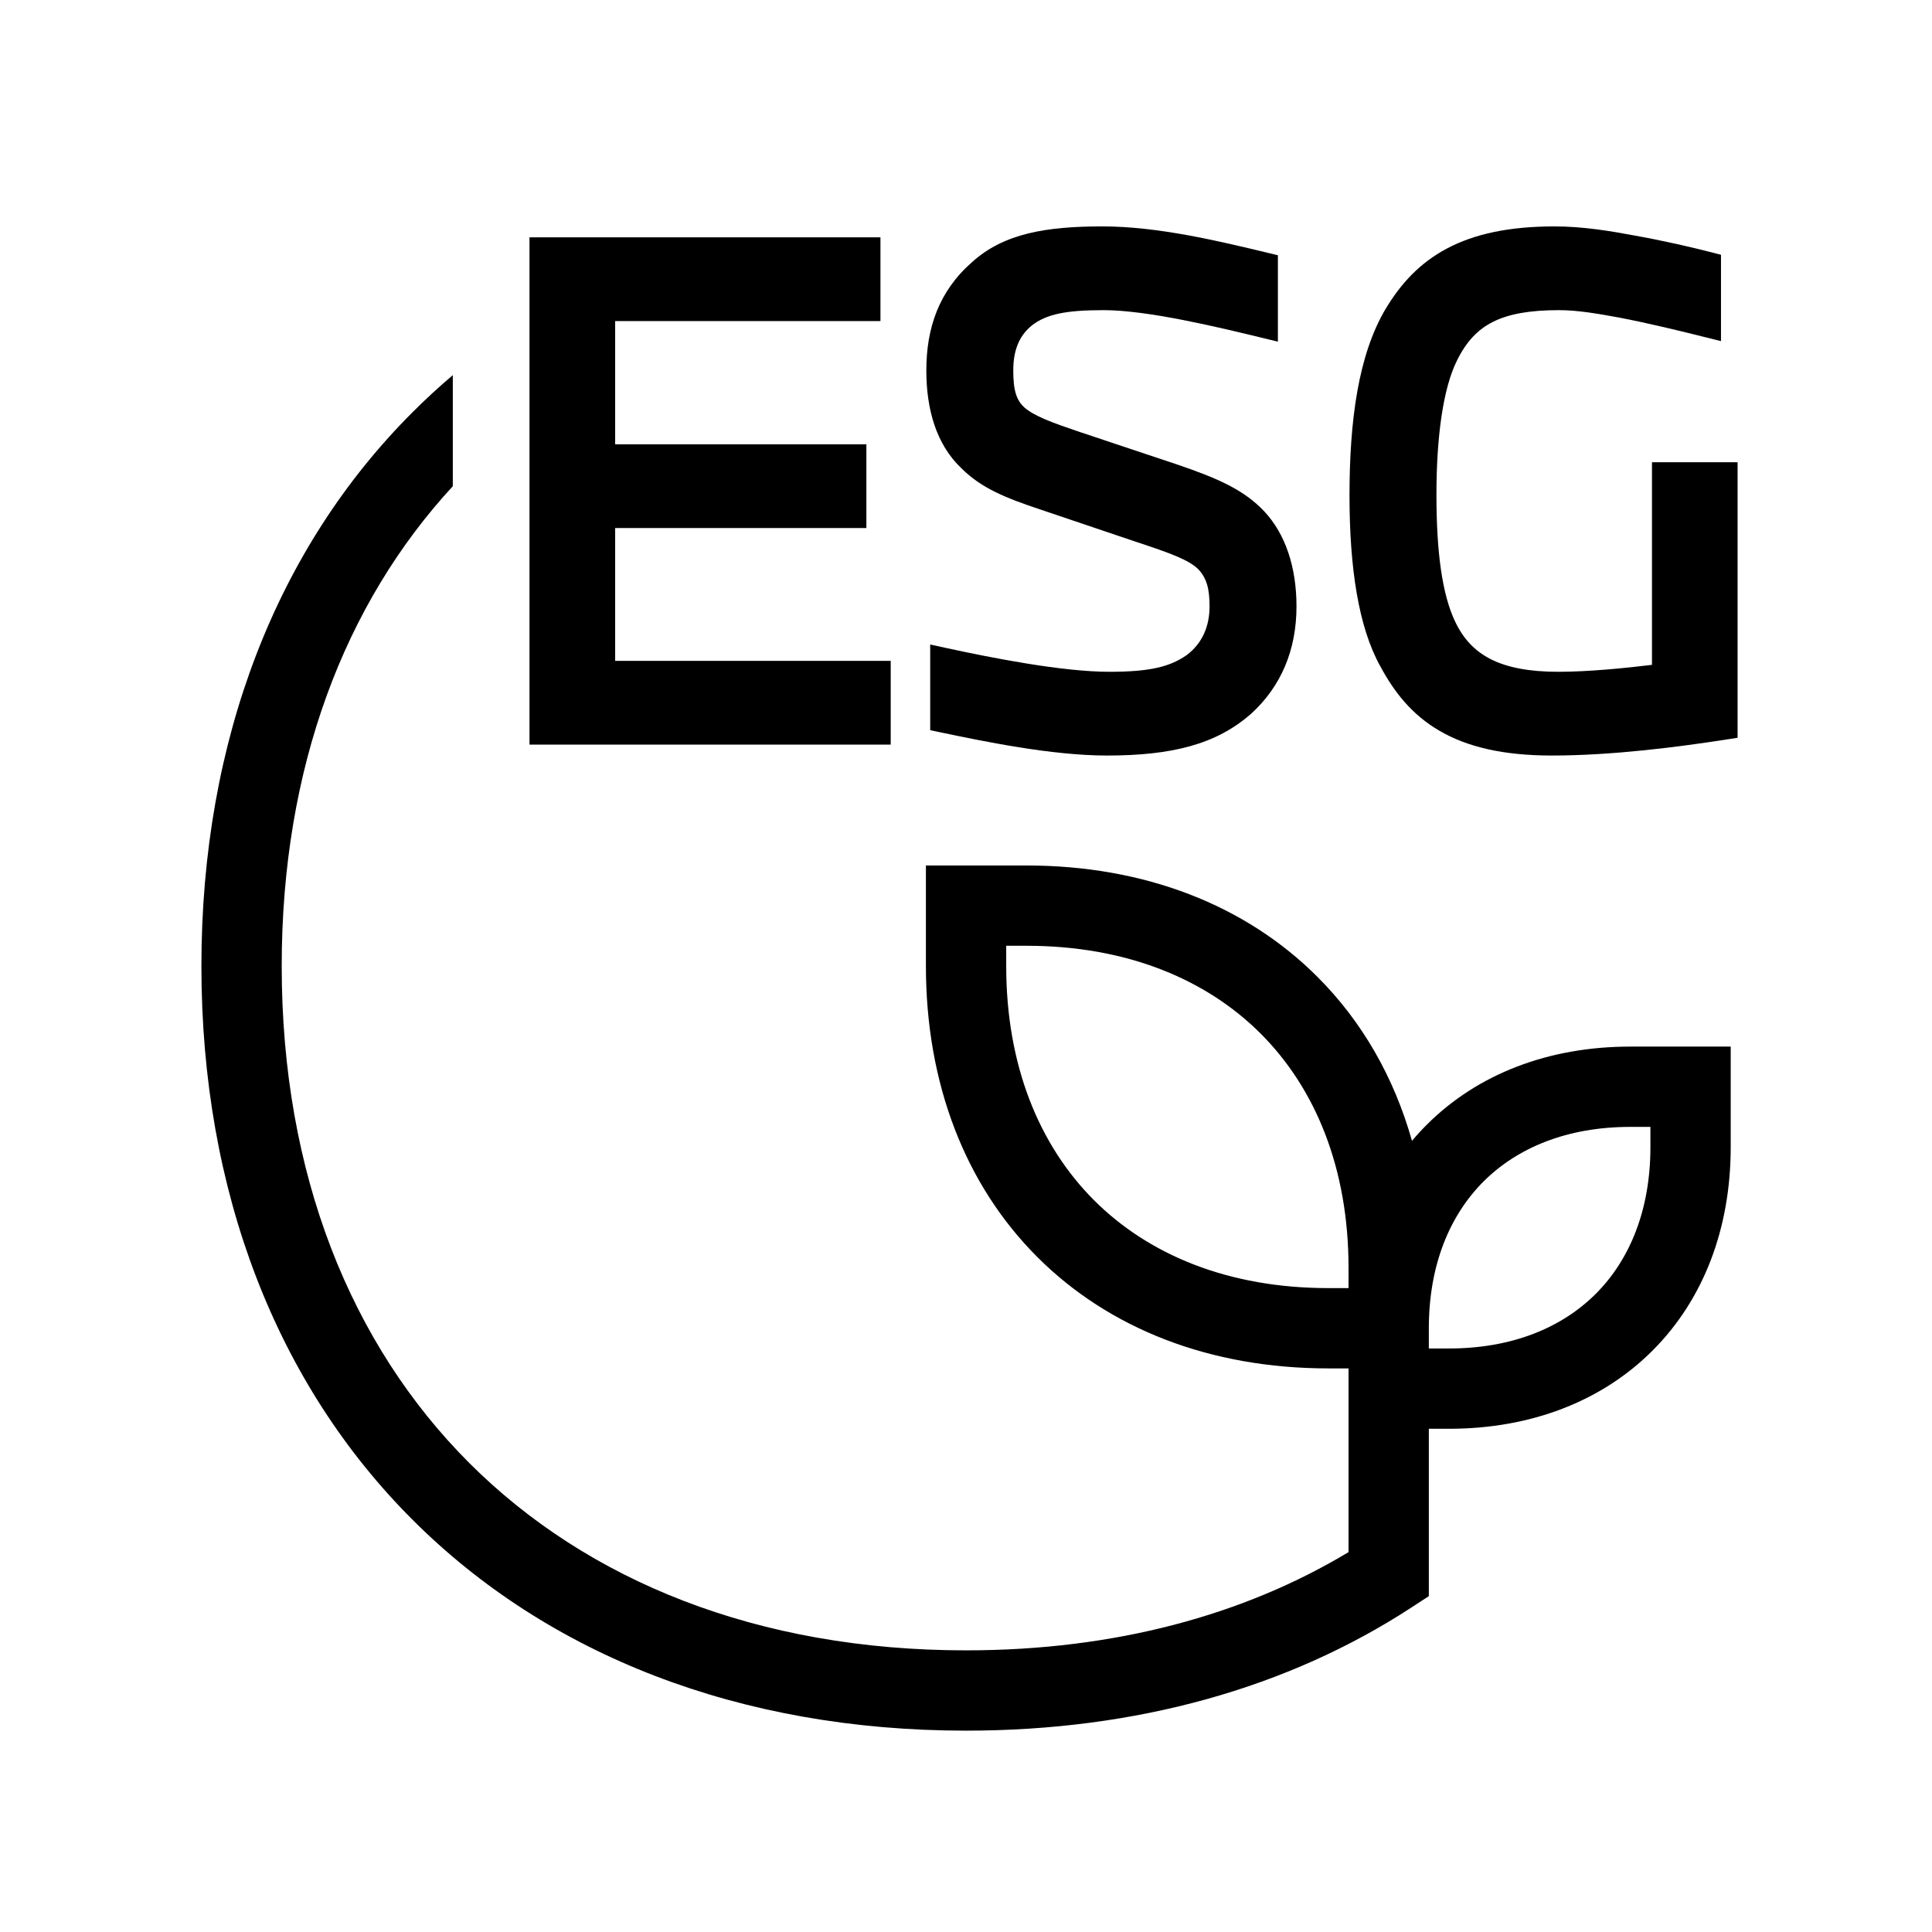 <svg width="48" height="48" viewBox="0 0 32 32" xmlns="http://www.w3.org/2000/svg"><path d="M15.407 12.094V10.675L15.649 10.728C16.438 10.899 17.595 11.127 18.377 11.127C19.05 11.127 19.382 11.043 19.66 10.847C19.91 10.656 20.034 10.38 20.034 10.043C20.034 9.749 19.986 9.576 19.847 9.428C19.773 9.355 19.662 9.288 19.492 9.216C19.321 9.143 19.107 9.071 18.834 8.98L18.833 8.98L17.231 8.439L17.231 8.439C16.659 8.248 16.257 8.088 15.924 7.756C15.509 7.364 15.343 6.781 15.343 6.137C15.343 5.436 15.549 4.824 16.1 4.342C16.626 3.865 17.33 3.75 18.26 3.75C19.18 3.75 20.18 3.991 21.013 4.191L21.166 4.228V5.659L20.919 5.599C20.167 5.416 19.005 5.137 18.281 5.137C17.65 5.137 17.33 5.204 17.09 5.391C16.866 5.574 16.783 5.825 16.783 6.137C16.783 6.47 16.835 6.63 16.971 6.752C17.043 6.815 17.15 6.877 17.307 6.944C17.463 7.011 17.654 7.077 17.889 7.157L17.89 7.157L19.481 7.688C20.172 7.922 20.608 8.115 20.943 8.473C21.295 8.85 21.474 9.403 21.474 10.043C21.474 10.762 21.221 11.37 20.719 11.825L20.718 11.826L20.716 11.827C20.143 12.33 19.406 12.514 18.334 12.514C17.415 12.514 16.289 12.278 15.582 12.131L15.407 12.094Z" fill="#000000" class="bmwfcol"/><path d="M14.753 12.333H8.77V3.931H14.583V5.318H10.189V7.359H14.35V8.746H10.189V10.946H14.753V12.333Z" fill="#000000" class="bmwfcol"/><path d="M28.611 12.246L28.78 12.22V7.656H27.362V11.012C26.939 11.063 26.325 11.127 25.81 11.127C25.324 11.127 24.963 11.055 24.693 10.919C24.429 10.785 24.238 10.584 24.102 10.296L24.102 10.296C23.889 9.851 23.792 9.157 23.792 8.196C23.792 7.244 23.9 6.436 24.132 5.972L24.133 5.97C24.287 5.657 24.476 5.457 24.73 5.33C24.99 5.2 25.336 5.137 25.821 5.137C26.139 5.137 26.471 5.197 26.824 5.261C27.317 5.356 27.832 5.482 28.256 5.588L28.505 5.65V4.22L28.355 4.181C28.022 4.096 27.561 3.988 27.078 3.902C26.683 3.828 26.223 3.75 25.747 3.75C24.993 3.75 24.419 3.876 23.968 4.115C23.515 4.354 23.201 4.7 22.954 5.11L22.953 5.111C22.5 5.871 22.352 6.958 22.352 8.206C22.352 9.401 22.5 10.389 22.865 11.041C23.093 11.464 23.386 11.839 23.842 12.104C24.296 12.369 24.891 12.514 25.704 12.514C26.696 12.514 27.791 12.374 28.611 12.246Z" fill="#000000" class="bmwfcol"/><path d="M23.387 18.896C23.088 17.838 22.558 16.916 21.821 16.18C20.63 14.988 18.952 14.335 17.001 14.335H15.336V16C15.336 17.951 15.989 19.629 17.181 20.82C18.372 22.012 20.05 22.665 22.001 22.665H22.336V25.708C20.603 26.751 18.462 27.335 16.001 27.335C12.552 27.335 9.73 26.188 7.771 24.23C5.813 22.271 4.666 19.449 4.666 16C4.666 12.713 5.707 9.996 7.5 8.053V6.213C7.269 6.41 7.045 6.615 6.831 6.83C4.589 9.071 3.336 12.249 3.336 16C3.336 19.751 4.589 22.929 6.831 25.17C9.072 27.412 12.25 28.665 16.001 28.665C18.832 28.665 21.338 27.952 23.364 26.634L23.666 26.437L23.666 23.665H24.001C25.352 23.665 26.53 23.212 27.371 22.37C28.213 21.529 28.666 20.351 28.666 19V17.335H27.001C25.65 17.335 24.472 17.788 23.631 18.63C23.545 18.715 23.464 18.804 23.387 18.896ZM24.571 19.57C25.13 19.012 25.952 18.665 27.001 18.665H27.336V19C27.336 20.049 26.989 20.871 26.431 21.43C25.872 21.988 25.05 22.335 24.001 22.335H23.666V22C23.666 20.951 24.013 20.129 24.571 19.57ZM16.666 16V15.665H17.001C18.65 15.665 19.972 16.212 20.881 17.12C21.789 18.029 22.336 19.351 22.336 21V21.335H22.001C20.352 21.335 19.03 20.788 18.121 19.88C17.213 18.971 16.666 17.649 16.666 16Z" fill="#000000" class="bmwfcol"/><title>esg_lt_48</title></svg>